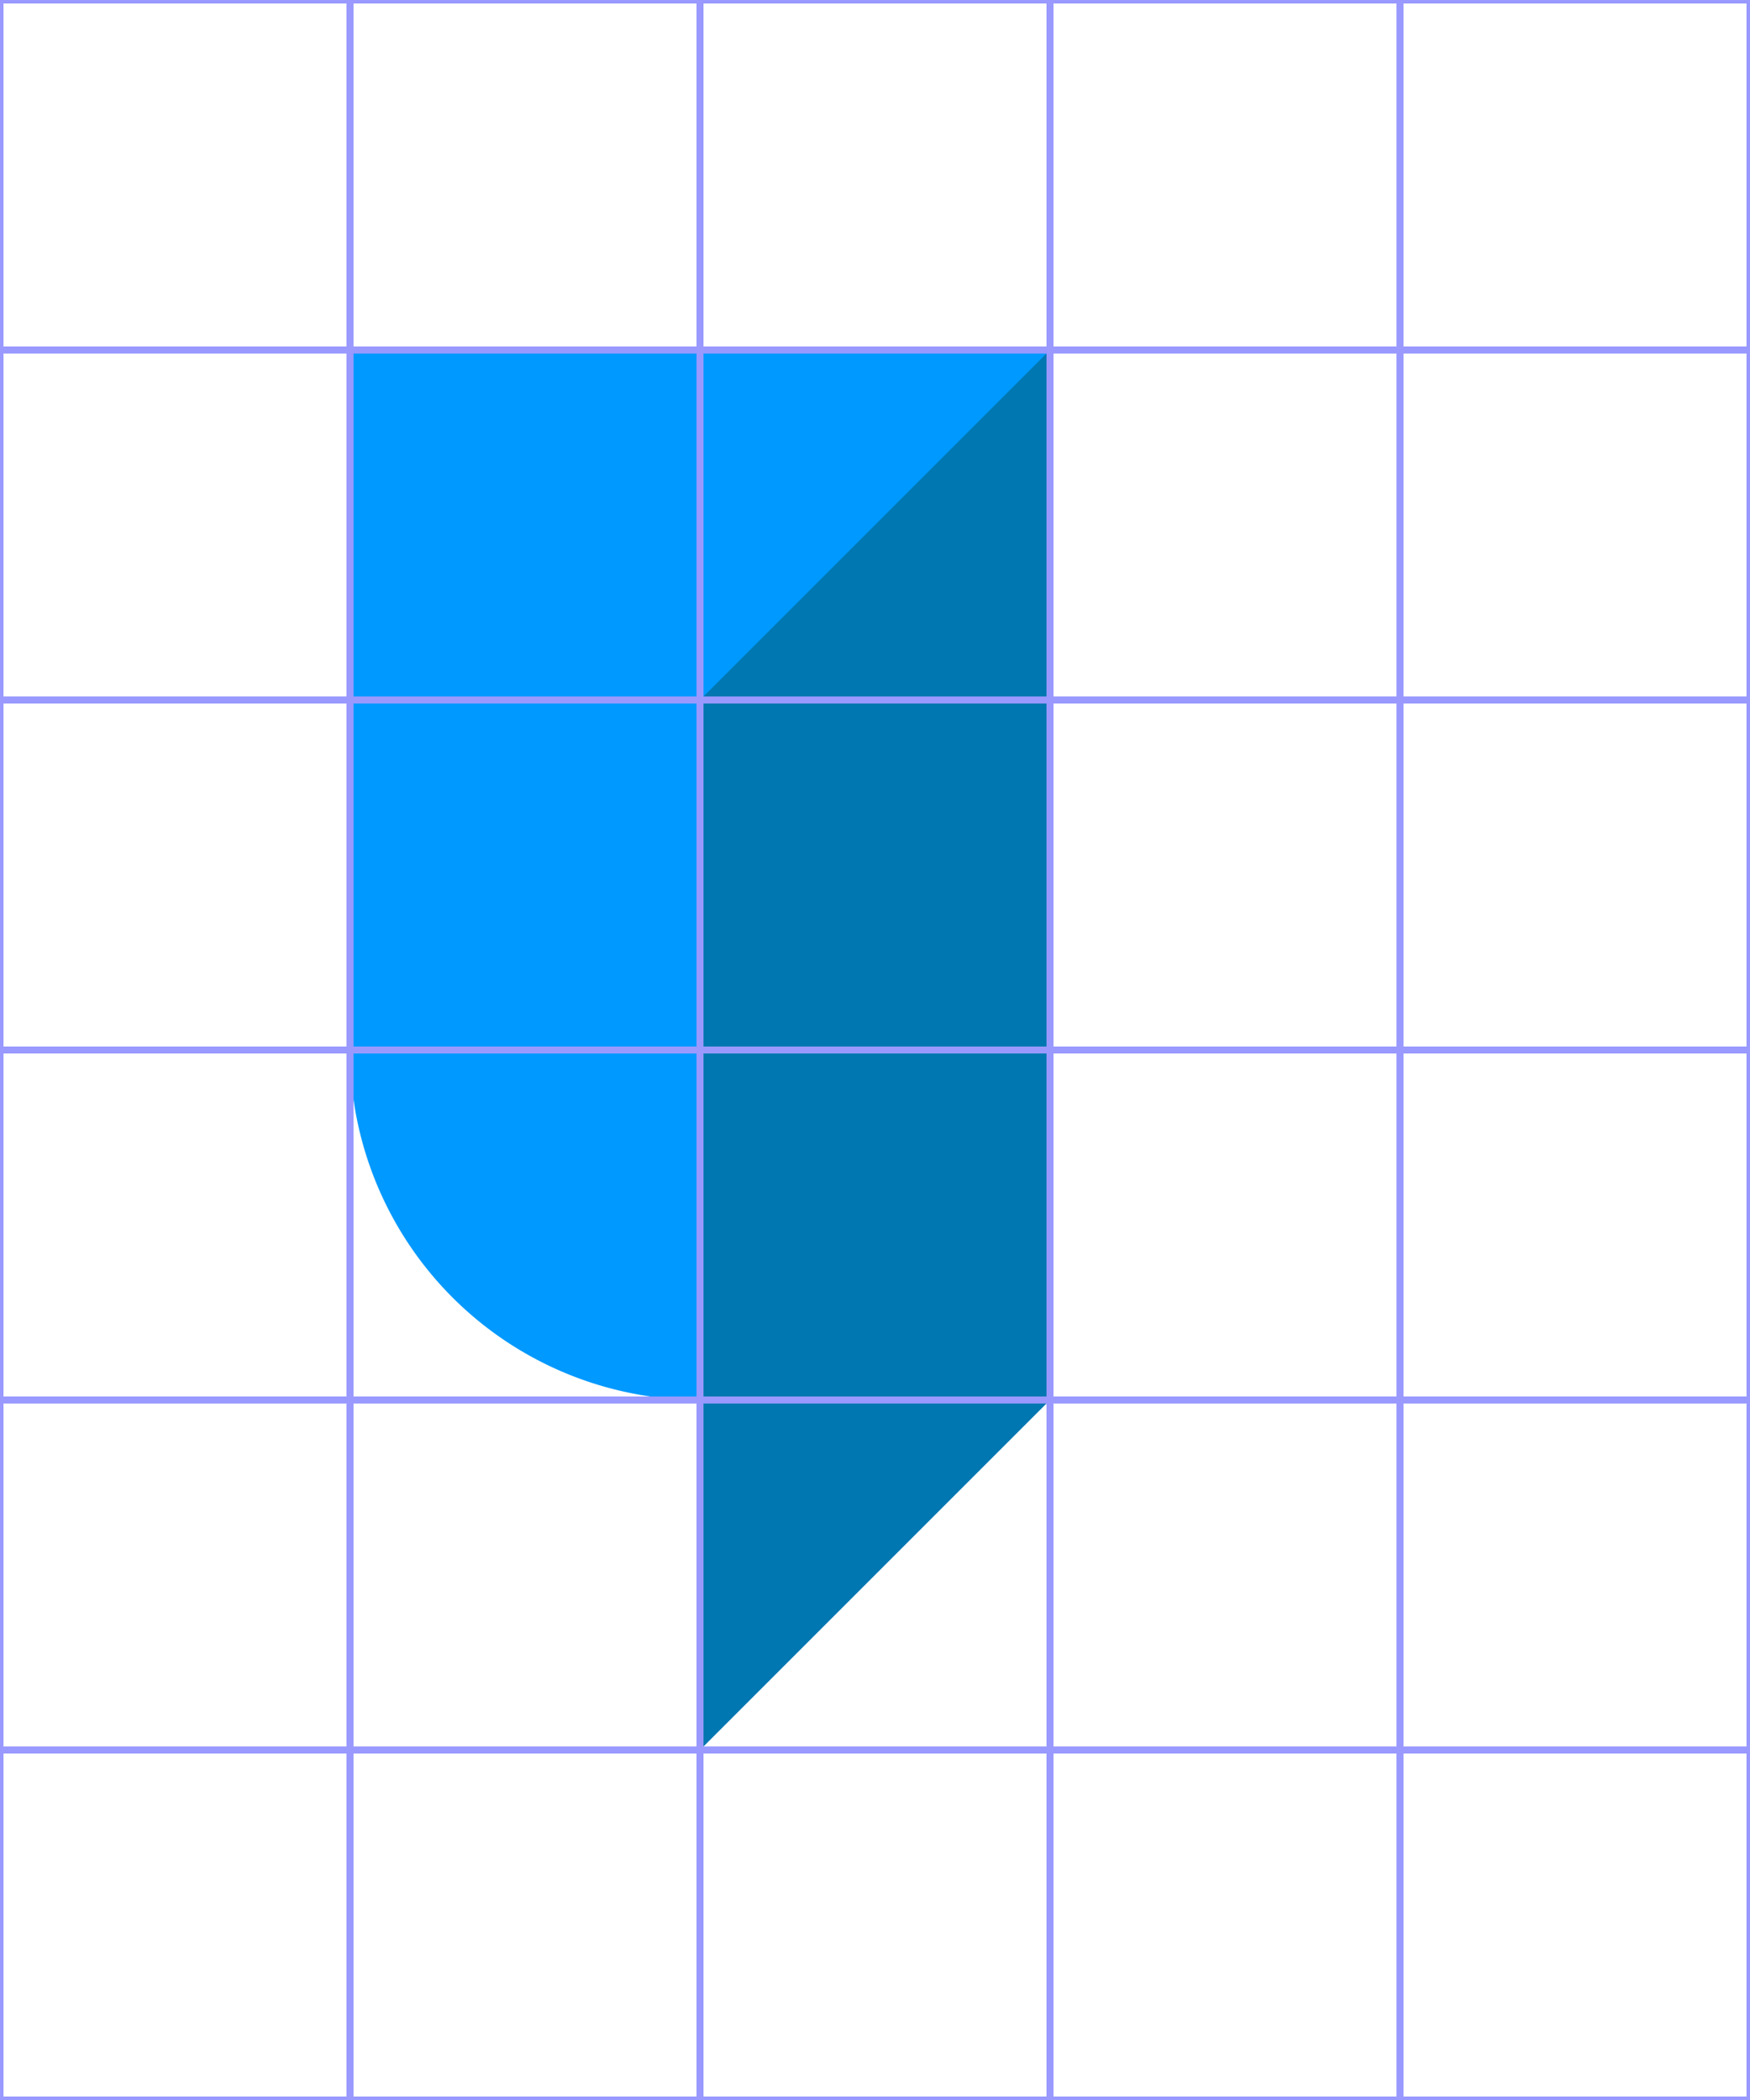 <?xml version="1.0" encoding="UTF-8"?>
<svg width="500" height="600" viewBox="0 0 5 6" xmlns="http://www.w3.org/2000/svg">

  <!-- U shape - before the grid so it appears over anything that gets drawn -->
  <path d="M1,1 L3,1 L3,4 L2,4 A1 1 1 0 1 1,3 z" fill="#09f" />

  <!-- Connector -->
  <path d="M3,1 L3,4 L2,5 L2,2 z" fill="#0077b1" />

  <!-- Reference Grid (for removal later) -->
  <g stroke="#99F" stroke-width="0.02">
    <path d="M0,0 L5,0 M0,1 L5,1 M0,2 L5,2 M0,3 L5,3 M0,4 L5,4 M0,5 L5,5 M0,6 L5,6" />
    <path d="M0,0 L0,6 M1,0 L1,6 M2,0 L2,6 M3,0 L3,6 M4,0 L4,6 M5,0 L5,6" />
  </g>

</svg>
